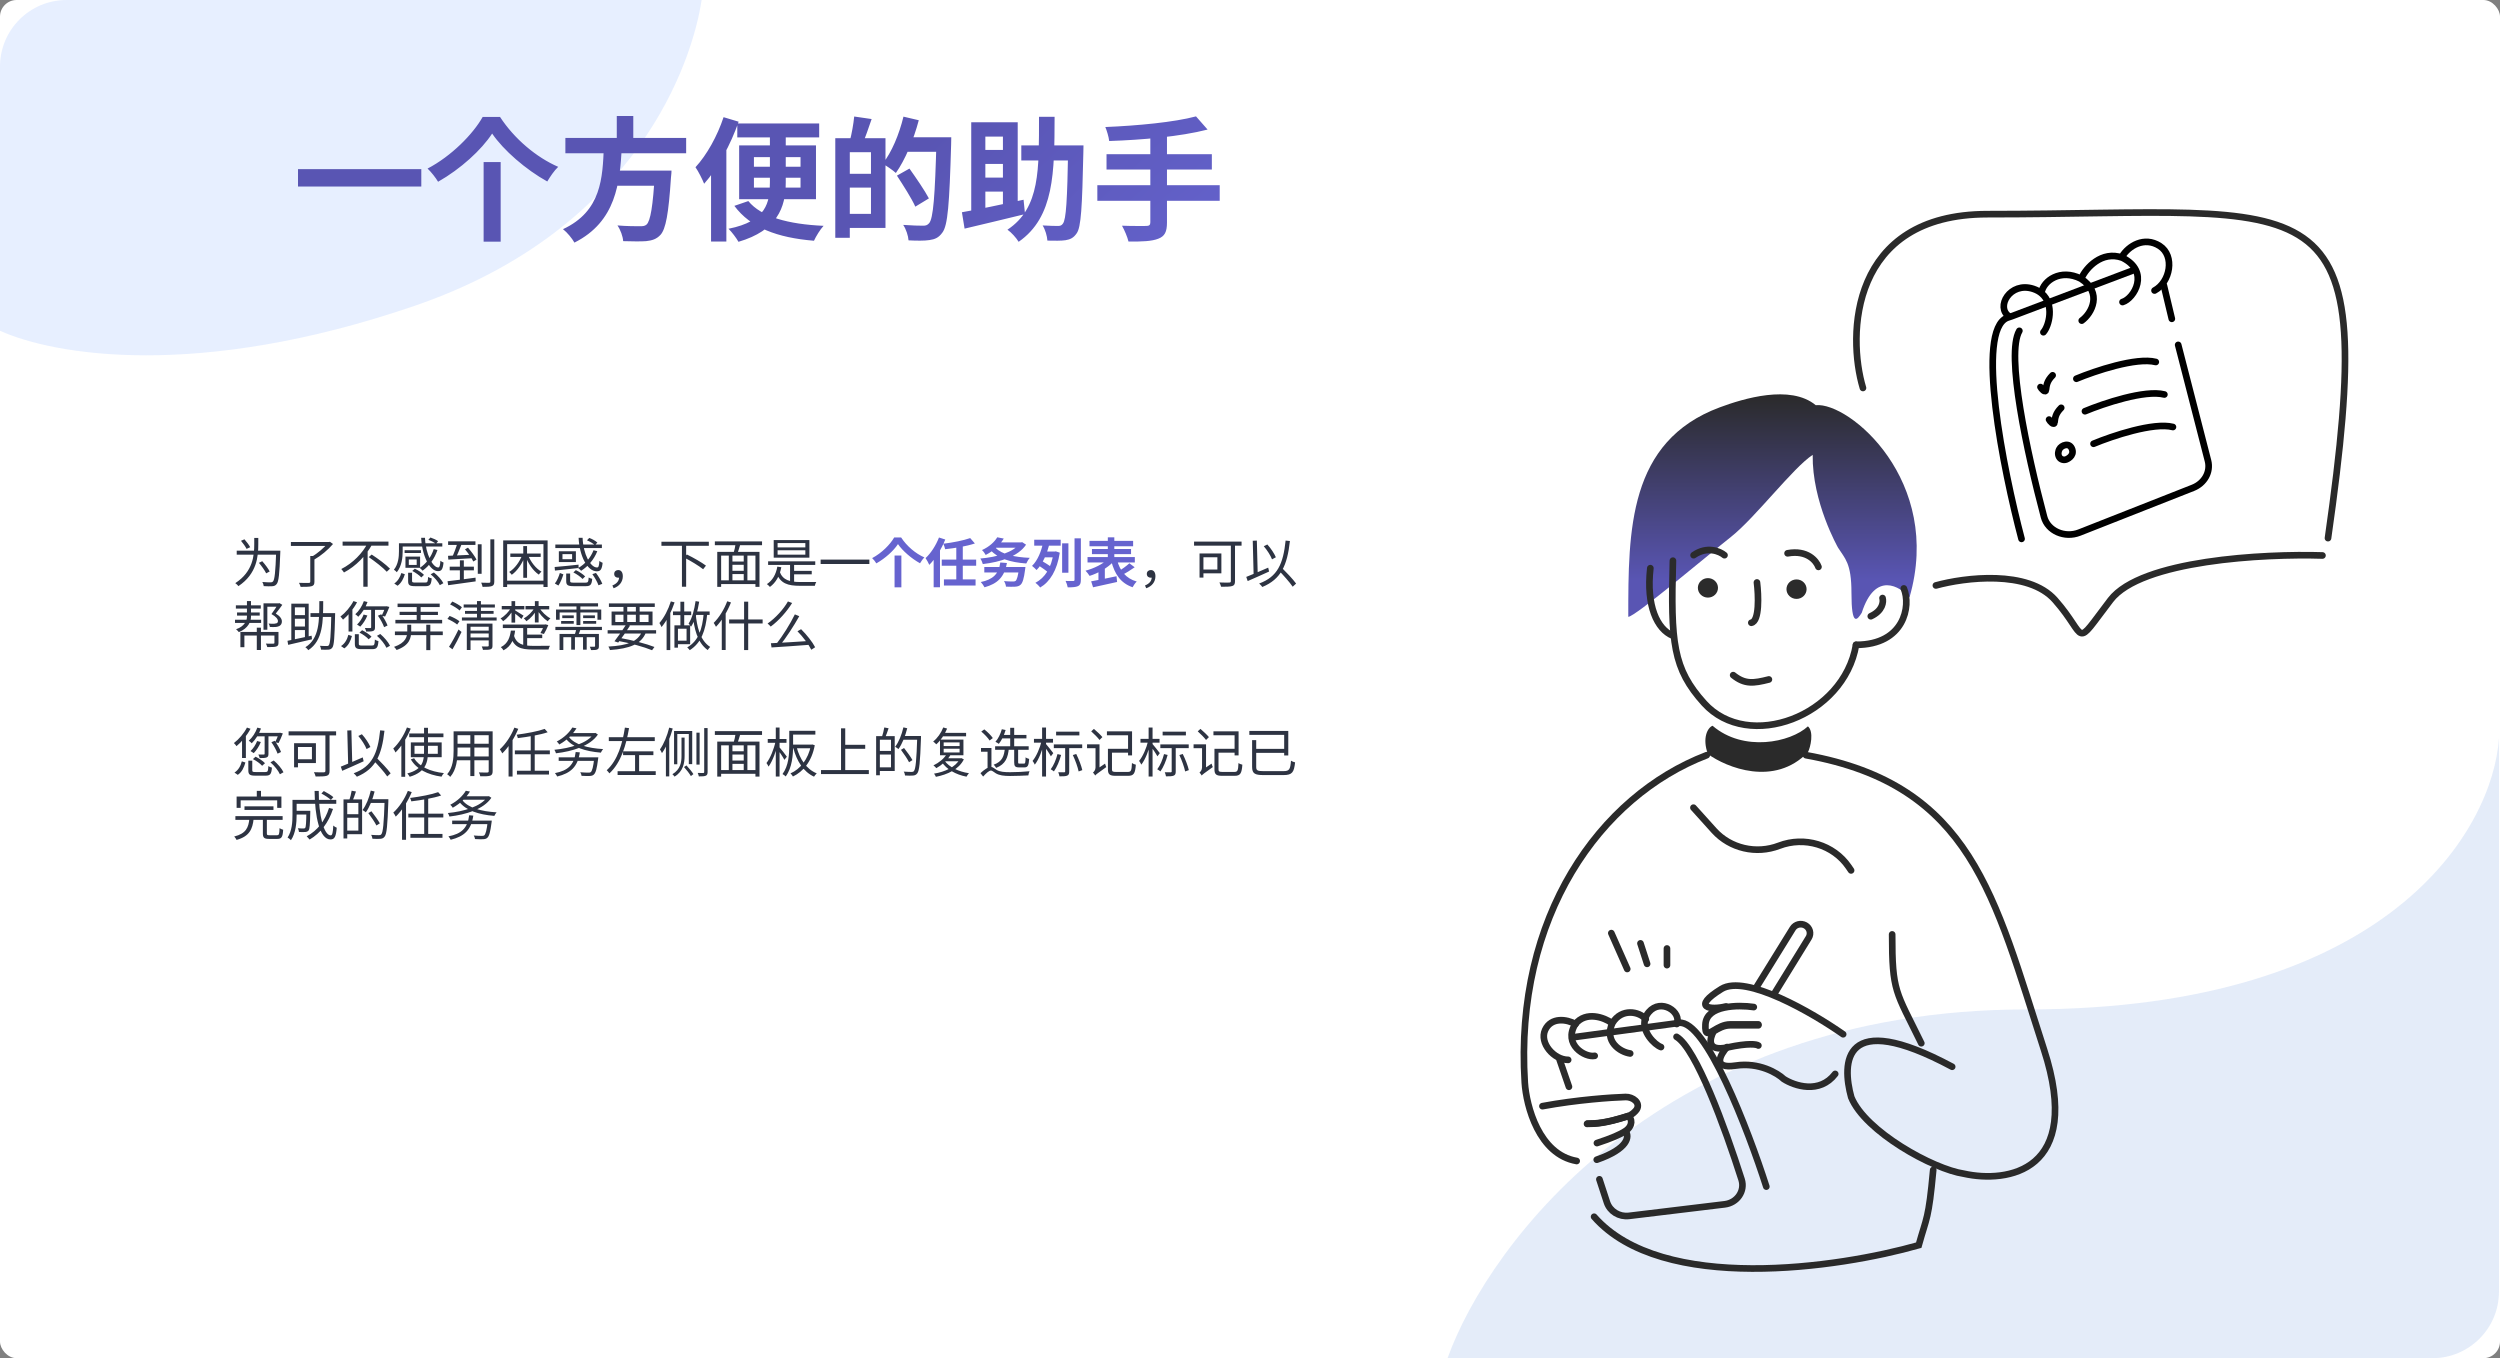 <svg width="751" height="408" viewBox="0 0 751 408" fill="none" xmlns="http://www.w3.org/2000/svg">
<rect x="0" y="0" width="751" height="408" fill="#808080" stroke="none"/>
<rect width="751" height="408" rx="5" fill="white"/>
<path opacity="0.2" fill-rule="evenodd" clip-rule="evenodd" d="M750.693 388.036C750.674 399.024 741.793 407.934 730.816 408H434.842C447.376 373.077 499.731 303.231 608.883 303.231C718.034 303.231 748.903 248.907 750.693 221.744L750.693 388C750.693 388.012 750.693 388.024 750.693 388.036Z" fill="#79A4E2"/>
<path opacity="0.2" fill-rule="evenodd" clip-rule="evenodd" d="M210.763 0C208.095 18.068 191.746 68.875 124.398 91.921C59.054 114.281 16.008 106.592 0.001 99.365L0 20C0 8.954 8.955 1.91637e-05 20 1.81148e-05L210.763 0Z" fill="#89AFFF"/>
<path d="M89.52 50.8H126.56V56.04H89.52V50.8ZM147.84 40.12C144.6 45.08 138.36 50.76 131.6 54.6C130.92 53.44 129.52 51.64 128.44 50.64C135.56 46.92 142.08 40.32 145 35.12H150.2C154.52 41.72 161.08 47.24 167.68 50.12C166.4 51.36 165.32 53 164.4 54.52C157.96 50.96 151.2 45.08 147.84 40.12ZM145.28 48.68H150.4V72.6H145.28V48.68ZM169.84 41.44H206.12V46.04H169.84V41.44ZM183.2 51.24H198.52V55.8H183.2V51.24ZM196.76 51.24H201.72C201.72 51.24 201.68 52.68 201.56 53.32C200.84 64.28 200 68.8 198.4 70.56C197.2 71.84 195.92 72.24 194.08 72.44C192.56 72.56 189.88 72.52 187.2 72.44C187.12 71.04 186.4 69.04 185.48 67.72C188.24 67.96 191.08 67.96 192.24 67.96C193.12 67.96 193.68 67.92 194.2 67.48C195.4 66.44 196.16 61.88 196.72 52L196.76 51.24ZM181.4 44.16H186.8C186.2 54.88 185.12 66.56 172.56 72.88C171.84 71.6 170.4 69.84 169.12 68.84C180.76 63.44 181 53.28 181.4 44.16ZM185.28 34.84H190.24V43.24H185.28V34.84ZM221.48 37.08H246.08V41.28H221.48V37.08ZM224.8 60.4C228.68 65.16 236.8 67.36 247.4 67.84C246.36 68.96 245.12 71 244.52 72.32C233.44 71.4 225.48 68.4 220.6 61.84L224.8 60.4ZM226.48 53.4V56.36H240.48V53.4H226.48ZM226.48 47.2V50.08H240.48V47.2H226.48ZM222.04 43.68H245.12V59.84H222.04V43.68ZM231.28 38.32H236.04V54.84C236.04 62.4 233.4 69.24 221.84 72.64C221.24 71.56 219.84 69.68 218.84 68.72C230.28 66.44 231.28 60.8 231.28 54.76V38.32ZM217.36 35.2L221.88 36.56C219.52 43.36 215.64 50.6 211.52 55.2C211.08 54.04 209.76 51.4 208.92 50.24C212.32 46.56 215.48 40.88 217.36 35.2ZM213.6 46.24L218.16 41.68L218.2 41.72V72.56H213.6V46.24ZM253.72 41.52H266V68.48H253.72V64.24H261.64V45.72H253.72V41.52ZM250.92 41.52H255.28V71.44H250.92V41.52ZM253.52 52.2H263.76V56.36H253.52V52.2ZM256.6 35L261.84 35.76C260.92 38.48 259.92 41.32 259.12 43.2L255.28 42.36C255.84 40.28 256.4 37.2 256.6 35ZM271.28 41.24H282.96V45.6H271.28V41.24ZM281.32 41.24H285.76C285.76 41.24 285.76 42.8 285.72 43.4C285.2 61.4 284.72 67.76 283.08 69.88C281.96 71.44 280.84 71.88 279.2 72.12C277.68 72.36 275.24 72.32 272.92 72.2C272.84 70.88 272.2 68.84 271.32 67.56C273.92 67.76 276.32 67.8 277.32 67.8C278.12 67.8 278.56 67.64 279.08 67.08C280.36 65.72 280.88 58.84 281.32 42.16V41.24ZM271.4 35.04L276 36.12C274.44 42.04 271.84 48.12 269.12 51.96C268.24 51.16 266.28 49.8 265.16 49.16C267.84 45.8 270.12 40.36 271.4 35.04ZM269.44 52.76L273.2 50.64C275.16 53.4 277.8 57.24 279.04 59.6L274.96 62.08C273.88 59.64 271.36 55.72 269.44 52.76ZM306.8 43.68H322.84V48.2H306.8V43.68ZM320.88 43.68H325.48C325.48 43.68 325.44 45.24 325.44 45.8C325.08 62.32 324.76 68.24 323.44 70.08C322.48 71.48 321.52 71.92 320.08 72.16C318.8 72.36 316.72 72.32 314.64 72.28C314.56 70.96 314 68.96 313.2 67.72C315.2 67.84 316.96 67.88 317.84 67.88C318.48 67.88 318.92 67.72 319.28 67.2C320.28 65.96 320.6 60.16 320.88 44.64V43.68ZM312.12 35.08H316.8C316.76 51.76 316.72 65.2 306 72.64C305.28 71.44 303.8 69.8 302.64 69C312.56 62.44 312.08 50.68 312.12 35.08ZM291.76 36.72H305.72V62.8H301.28V41.04H296V65.32H291.76V36.72ZM288.96 63.76C293.56 62.96 300.76 61.48 307.48 60L307.92 64.32C301.6 65.88 294.8 67.48 289.76 68.68L288.96 63.76ZM294 45.04H303.52V49.24H294V45.04ZM294 53.36H303.52V57.56H294V53.36ZM359.28 34.96L362.76 38.92C354.52 41.04 343 42.04 333.2 42.36C333.08 41.16 332.48 39.2 332.04 38.16C341.68 37.76 352.72 36.72 359.28 34.96ZM332.4 46.32H364.04V50.92H332.4V46.32ZM329.64 55.64H366.4V60.32H329.64V55.64ZM345.56 40.6H350.56V66.88C350.56 69.72 349.84 71 347.92 71.72C346 72.48 343.08 72.6 339 72.56C338.68 71.2 337.76 69.04 337.04 67.8C340 67.92 343.36 67.88 344.28 67.88C345.2 67.88 345.56 67.6 345.56 66.8V40.6Z" fill="url(#paint0_linear_941_6208)"/>
<path d="M71.11 165.416H83.462V166.616H71.11V165.416ZM82.966 165.416H84.214C84.214 165.416 84.214 165.864 84.198 166.04C83.958 172.456 83.734 174.728 83.094 175.464C82.742 175.912 82.358 176.056 81.782 176.104C81.222 176.152 80.198 176.136 79.222 176.072C79.19 175.72 79.03 175.192 78.806 174.824C79.878 174.936 80.886 174.936 81.286 174.936C81.622 174.936 81.798 174.888 81.99 174.696C82.502 174.184 82.758 171.816 82.966 165.672V165.416ZM76.374 161.592H77.59V163.496C77.59 167.08 77.206 172.36 71.622 176.072C71.43 175.784 70.982 175.384 70.678 175.176C76.038 171.704 76.374 166.808 76.374 163.496V161.592ZM72.39 162.456L73.43 162.008C74.07 162.712 74.822 163.72 75.158 164.376L74.07 164.888C73.766 164.248 73.03 163.208 72.39 162.456ZM77.782 169.08L78.774 168.584C79.622 169.528 80.598 170.824 81.014 171.672L79.958 172.232C79.558 171.384 78.598 170.04 77.782 169.08ZM93.206 167.016H94.454V174.744C94.454 175.544 94.246 175.912 93.622 176.088C92.998 176.28 91.926 176.296 90.31 176.296C90.23 175.944 90.006 175.432 89.814 175.08C91.142 175.128 92.374 175.128 92.742 175.112C93.094 175.096 93.206 175 93.206 174.712V167.016ZM87.382 162.824H98.934V163.992H87.382V162.824ZM98.502 162.824H98.822L99.11 162.744L100.038 163.416C98.614 165.112 96.358 167 94.374 168.12C94.198 167.864 93.814 167.464 93.558 167.288C95.382 166.28 97.494 164.44 98.502 163.112V162.824ZM102.918 162.696H116.694V163.912H102.918V162.696ZM110.758 167.352L111.654 166.584C113.526 167.8 115.974 169.608 117.158 170.84L116.182 171.752C115.062 170.52 112.662 168.648 110.758 167.352ZM110.454 163.112L111.766 163.592C109.942 166.904 106.95 170.072 103.334 171.976C103.142 171.672 102.758 171.192 102.518 170.936C105.99 169.192 108.966 166.12 110.454 163.112ZM109.142 166.312L110.438 165.032V176.264H109.142V166.312ZM128.678 162.168L129.302 161.464C130.102 161.72 131.094 162.168 131.606 162.568L130.95 163.368C130.47 162.952 129.494 162.456 128.678 162.168ZM120.406 163.192H132.87V164.184H120.406V163.192ZM121.542 165.272H126.454V166.12H121.542V165.272ZM121.798 167.208H122.806V170.12H121.798V167.208ZM130.294 164.952L131.414 165.224C130.518 167.88 128.902 170.04 126.95 171.432C126.774 171.208 126.326 170.808 126.086 170.6C128.022 169.352 129.526 167.352 130.294 164.952ZM126.518 161.56H127.67C127.846 166.488 130.022 170.488 131.654 170.472C132.054 170.472 132.214 169.896 132.294 168.44C132.534 168.664 132.934 168.872 133.238 168.984C133.046 171.016 132.614 171.576 131.59 171.576C129.062 171.576 126.774 166.936 126.518 161.56ZM121.798 167.208H126.198V170.568H121.798V169.704H125.174V168.056H121.798V167.208ZM122.598 172.04H123.782V174.52C123.782 174.92 123.942 175 124.79 175C125.19 175 127.19 175 127.718 175C128.422 175 128.534 174.808 128.598 173.32C128.854 173.512 129.35 173.672 129.686 173.752C129.526 175.64 129.174 176.088 127.814 176.088C127.446 176.088 125.062 176.088 124.71 176.088C123.014 176.088 122.598 175.768 122.598 174.536V172.04ZM123.846 171.512L124.614 170.84C125.622 171.304 126.806 172.072 127.366 172.696L126.55 173.464C126.006 172.84 124.838 172.024 123.846 171.512ZM129.366 172.52L130.342 171.976C131.494 172.872 132.694 174.2 133.19 175.192L132.118 175.784C131.67 174.808 130.518 173.448 129.366 172.52ZM120.566 172.136L121.622 172.504C121.222 173.8 120.566 175.144 119.43 175.96L118.438 175.288C119.51 174.552 120.214 173.336 120.566 172.136ZM119.846 163.192H120.966V165.608C120.966 167.464 120.678 170.088 119.206 171.896C119.046 171.672 118.566 171.272 118.326 171.144C119.67 169.48 119.846 167.224 119.846 165.592V163.192ZM134.614 162.616H142.822V163.704H134.614V162.616ZM135.094 170.232H142.358V171.32H135.094V170.232ZM138.15 168.328H139.334V174.6L138.15 174.776V168.328ZM134.438 174.6C136.518 174.376 139.766 173.944 142.854 173.528L142.886 174.648C139.91 175.064 136.758 175.512 134.63 175.8L134.438 174.6ZM134.582 166.968C136.406 166.904 139.222 166.776 141.974 166.632L141.942 167.688C139.318 167.848 136.582 167.992 134.678 168.104L134.582 166.968ZM139.686 165.016L140.582 164.52C141.558 165.64 142.678 167.144 143.142 168.104L142.182 168.68C141.718 167.704 140.646 166.152 139.686 165.016ZM137.382 163.192L138.678 163.448C138.118 164.856 137.43 166.616 136.838 167.72L135.782 167.464C136.342 166.328 137.03 164.456 137.382 163.192ZM143.526 163.496H144.678V172.36H143.526V163.496ZM147.302 162.024H148.486V174.664C148.486 175.496 148.294 175.864 147.766 176.056C147.238 176.264 146.262 176.296 144.966 176.296C144.902 175.96 144.726 175.4 144.55 175.032C145.622 175.08 146.614 175.064 146.934 175.064C147.222 175.048 147.302 174.968 147.302 174.68V162.024ZM153.302 166.28H162.422V167.304H153.302V166.28ZM158.614 166.712C159.398 168.76 160.966 170.792 162.662 171.72C162.406 171.928 162.054 172.328 161.862 172.616C160.166 171.496 158.63 169.256 157.814 166.968L158.614 166.712ZM157.19 164.04H158.326V173.576H157.19V164.04ZM156.918 166.632L157.766 166.904C156.934 169.24 155.398 171.496 153.734 172.664C153.542 172.392 153.206 172.024 152.966 171.816C154.598 170.84 156.134 168.744 156.918 166.632ZM151.158 162.328H164.502V176.328H163.254V163.448H152.342V176.328H151.158V162.328ZM151.83 174.44H163.75V175.56H151.83V174.44ZM176.326 162.312L177.014 161.592C177.894 161.912 178.934 162.488 179.446 162.984L178.726 163.768C178.23 163.288 177.206 162.68 176.326 162.312ZM166.822 163.576H180.806V164.632H166.822V163.576ZM166.614 170.328C168.406 170.184 171.142 169.912 173.798 169.624V170.632C171.238 170.904 168.566 171.192 166.71 171.4L166.614 170.328ZM178.294 165.288L179.43 165.576C178.422 168.136 176.63 170.168 174.566 171.464C174.39 171.256 173.942 170.824 173.686 170.632C175.734 169.48 177.414 167.592 178.294 165.288ZM173.814 161.56H175.014C175.19 166.472 177.366 170.488 179.35 170.472C179.814 170.472 179.974 169.96 180.054 168.504C180.31 168.728 180.726 168.952 181.03 169.064C180.822 171.08 180.374 171.624 179.286 171.624C176.406 171.624 174.054 166.968 173.814 161.56ZM170.086 172.296H171.27V174.536C171.27 174.952 171.446 175.032 172.422 175.032C172.886 175.032 175.222 175.032 175.846 175.032C176.63 175.032 176.758 174.84 176.838 173.48C177.094 173.64 177.574 173.816 177.894 173.88C177.75 175.672 177.366 176.088 175.942 176.088C175.542 176.088 172.742 176.088 172.358 176.088C170.55 176.088 170.086 175.768 170.086 174.552V172.296ZM172.246 171.96L172.982 171.256C173.99 171.736 175.19 172.536 175.782 173.16L174.998 173.928C174.438 173.304 173.27 172.472 172.246 171.96ZM177.942 172.472L179.03 172.104C179.798 173.128 180.614 174.488 180.934 175.384L179.782 175.816C179.478 174.92 178.694 173.512 177.942 172.472ZM168.182 172.12L169.238 172.536C168.902 173.608 168.39 175 167.75 175.896L166.678 175.288C167.334 174.472 167.878 173.16 168.182 172.12ZM168.966 166.456V167.976H171.862V166.456H168.966ZM167.878 165.608H172.998V168.84H167.878V165.608ZM184.326 176.712L183.958 175.88C185.27 175.336 185.99 174.52 185.99 173.32L185.686 171.96L186.55 173.176C186.326 173.464 186.006 173.544 185.702 173.544C185.046 173.544 184.502 173.16 184.502 172.392C184.502 171.64 185.078 171.24 185.718 171.24C186.614 171.24 187.094 171.976 187.094 173.096C187.094 174.824 186.006 176.136 184.326 176.712ZM198.694 162.744H212.934V163.96H198.694V162.744ZM204.854 163.704H206.118V176.264H204.854V163.704ZM205.558 167.496L206.342 166.568C208.262 167.496 210.79 168.952 212.07 169.912L211.222 171C209.99 170.008 207.494 168.488 205.558 167.496ZM219.494 168.68H223.878V169.672H219.494V168.68ZM219.494 171.464H223.926V172.456H219.494V171.464ZM216.198 174.328H227.494V175.448H216.198V174.328ZM215.462 165.784H228.15V176.296H226.934V166.904H216.63V176.296H215.462V165.784ZM218.934 166.488H220.022V174.84H218.934V166.488ZM223.414 166.488H224.518V174.792H223.414V166.488ZM221.014 163.16L222.406 163.48C222.07 164.552 221.734 165.784 221.414 166.584L220.326 166.28C220.582 165.416 220.902 164.088 221.014 163.16ZM214.742 162.632H228.918V163.784H214.742V162.632ZM230.742 168.616H244.902V169.704H230.742V168.616ZM237.862 171.48H243.846V172.536H237.862V171.48ZM237.334 169.096H238.55V175.16H237.334V169.096ZM234.198 171.704C235.174 174.328 237.286 174.824 240.422 174.84C241.03 174.84 244.374 174.84 245.206 174.824C245.03 175.096 244.838 175.624 244.774 175.976H240.374C236.63 175.976 234.454 175.304 233.206 172.072L234.198 171.704ZM233.51 170.216L234.71 170.392C234.198 173.048 233.046 175.032 231.286 176.312C231.11 176.088 230.646 175.656 230.374 175.464C232.07 174.36 233.094 172.568 233.51 170.216ZM233.59 165.304V166.616H241.926V165.304H233.59ZM233.59 163.144V164.44H241.926V163.144H233.59ZM232.422 162.232H243.142V167.528H232.422V162.232ZM246.518 168.104H261.158V169.416H246.518V168.104ZM344.326 176.712L343.958 175.88C345.27 175.336 345.99 174.52 345.99 173.32L345.686 171.96L346.55 173.176C346.326 173.464 346.006 173.544 345.702 173.544C345.046 173.544 344.502 173.16 344.502 172.392C344.502 171.64 345.078 171.24 345.718 171.24C346.614 171.24 347.094 171.976 347.094 173.096C347.094 174.824 346.006 176.136 344.326 176.712ZM369.75 163.064H370.998V174.568C370.998 175.432 370.79 175.848 370.166 176.04C369.526 176.248 368.406 176.264 366.822 176.264C366.742 175.912 366.502 175.32 366.31 174.968C367.606 175.032 368.902 175.016 369.286 175C369.638 174.984 369.75 174.872 369.75 174.536V163.064ZM360.342 166.264H361.51V173.512H360.342V166.264ZM360.838 166.264H366.902V172.232H360.838V171.08H365.702V167.4H360.838V166.264ZM358.694 162.696H372.966V163.912H358.694V162.696ZM379.638 164.088L380.71 163.56C381.782 164.728 382.806 166.312 383.27 167.4L382.118 168.024C381.702 166.92 380.662 165.272 379.638 164.088ZM374.374 173.304C376.006 172.664 378.566 171.576 380.966 170.52L381.238 171.688C379.014 172.712 376.582 173.784 374.806 174.552L374.374 173.304ZM383.974 171.192L384.902 170.408C386.422 171.912 388.406 173.992 389.35 175.304L388.326 176.248C387.43 174.92 385.51 172.76 383.974 171.192ZM386.198 162.392L387.494 162.52C386.678 169.912 384.806 173.992 379.206 176.328C379.03 176.072 378.55 175.544 378.246 175.288C383.782 173.272 385.478 169.352 386.198 162.392ZM376.326 162.44L377.558 162.392L377.83 172.968L376.598 173.016L376.326 162.44ZM70.854 181.84H78.342V182.816H70.854V181.84ZM70.598 186.176H78.438V187.136H70.598V186.176ZM71.206 183.984H78.022V184.928H71.206V183.984ZM79.158 181.232H83.782V182.272H80.31V189.168H79.158V181.232ZM83.542 181.232H83.782L83.974 181.184L84.806 181.696C84.214 182.528 83.494 183.504 82.838 184.304C84.198 185.152 84.662 185.92 84.678 186.64C84.694 187.328 84.406 187.776 83.894 188.064C83.622 188.208 83.238 188.288 82.934 188.336C82.374 188.384 81.686 188.384 81.062 188.336C81.046 188.032 80.886 187.6 80.678 187.312C81.366 187.392 81.958 187.392 82.422 187.36C82.646 187.344 82.902 187.296 83.078 187.232C83.366 187.12 83.494 186.896 83.494 186.544C83.478 185.968 82.966 185.264 81.542 184.464C82.294 183.472 83.078 182.272 83.542 181.456V181.232ZM74.182 180.56H75.398V185.312C75.398 186.592 74.646 188.752 71.75 189.888C71.558 189.648 71.19 189.248 70.918 189.024C73.526 188.144 74.182 186.336 74.182 185.296V180.56ZM77.142 188.56H78.39V195.264H77.142V188.56ZM72.214 189.824H82.95V190.912H73.414V194.416H72.214V189.824ZM82.438 189.824H83.654V193.104C83.654 193.712 83.51 194.032 82.998 194.208C82.486 194.384 81.638 194.384 80.294 194.384C80.214 194.064 80.038 193.648 79.878 193.344C80.886 193.376 81.83 193.376 82.102 193.36C82.374 193.344 82.438 193.28 82.438 193.088V189.824ZM93.27 184.192H100.038V185.328H93.27V184.192ZM99.526 184.192H100.678C100.678 184.192 100.662 184.64 100.662 184.8C100.502 191.568 100.358 193.856 99.83 194.544C99.51 194.976 99.174 195.104 98.662 195.152C98.166 195.2 97.302 195.184 96.454 195.152C96.422 194.8 96.294 194.304 96.086 194C97.014 194.064 97.846 194.064 98.182 194.064C98.454 194.08 98.63 194.032 98.774 193.824C99.206 193.328 99.382 190.992 99.526 184.448V184.192ZM95.926 180.576H97.094C97.078 186.704 97.062 192.4 92.614 195.312C92.438 195.024 92.038 194.624 91.734 194.432C96.006 191.776 95.91 186.4 95.926 180.576ZM87.51 181.344H92.726V191.76H91.606V182.448H88.582V192.784H87.51V181.344ZM86.358 192.496C88.134 192.144 90.95 191.552 93.606 190.96L93.718 192.048C91.174 192.656 88.486 193.28 86.566 193.712L86.358 192.496ZM88.07 184.784H92.134V185.872H88.07V184.784ZM88.07 188.208H92.134V189.28H88.07V188.208ZM109.302 180.576L110.406 180.848C109.782 182.56 108.742 184.192 107.622 185.28C107.446 185.072 106.998 184.688 106.726 184.512C107.814 183.568 108.758 182.112 109.302 180.576ZM109.238 184.608L110.358 184.896C109.862 186.16 109.03 187.408 108.23 188.24C108.006 188.064 107.526 187.76 107.254 187.616C108.086 186.848 108.806 185.728 109.238 184.608ZM109.142 182.144H116.086V183.2H108.726L109.142 182.144ZM111.494 182.864H112.646V188.432C112.646 189.04 112.534 189.36 112.086 189.536C111.67 189.712 111.014 189.728 110.006 189.728C109.942 189.408 109.782 188.96 109.606 188.656C110.358 188.688 111.03 188.688 111.238 188.672C111.446 188.656 111.494 188.608 111.494 188.432V182.864ZM113.526 184.96L114.518 184.528C115.302 185.568 116.086 186.976 116.422 187.904L115.382 188.4C115.062 187.456 114.278 186 113.526 184.96ZM115.75 182.144H115.942L116.134 182.112L116.966 182.32C116.566 183.328 116.07 184.496 115.686 185.2L114.646 184.992C115.014 184.32 115.446 183.216 115.75 182.32V182.144ZM106.598 190.512H107.782V193.408C107.782 193.84 107.942 193.92 108.79 193.92C109.19 193.92 111.19 193.92 111.718 193.92C112.422 193.92 112.534 193.712 112.614 192.128C112.87 192.336 113.35 192.512 113.686 192.592C113.542 194.528 113.174 195.008 111.798 195.008C111.43 195.008 109.046 195.008 108.694 195.008C107.03 195.008 106.598 194.672 106.598 193.408V190.512ZM107.974 190.032L108.774 189.312C109.798 189.808 111.03 190.624 111.606 191.264L110.742 192.048C110.198 191.408 109.014 190.544 107.974 190.032ZM113.238 191.008L114.23 190.448C115.414 191.456 116.662 192.896 117.158 193.984L116.086 194.592C115.622 193.536 114.438 192.032 113.238 191.008ZM104.646 190.704L105.718 191.056C105.318 192.496 104.694 193.92 103.43 194.768L102.438 194.08C103.622 193.328 104.31 192.048 104.646 190.704ZM106.182 180.56L107.254 180.928C106.214 182.912 104.598 184.88 103.046 186.144C102.902 185.904 102.502 185.424 102.262 185.216C103.766 184.08 105.27 182.32 106.182 180.56ZM104.71 183.568L105.846 182.432L105.862 182.448V189.712H104.71V183.568ZM125.174 181.696H126.358V186.672H125.174V181.696ZM118.63 189.696H133.014V190.784H118.63V189.696ZM122.342 187.664H123.526V189.632C123.526 191.648 123.03 193.872 119.142 195.264C118.982 194.992 118.63 194.544 118.374 194.32C121.942 193.088 122.342 191.232 122.342 189.6V187.664ZM128.054 187.664H129.27V195.296H128.054V187.664ZM119.43 181.328H132.086V182.368H119.43V181.328ZM120.038 183.776H131.558V184.752H120.038V183.776ZM118.774 186.208H132.822V187.264H118.774V186.208ZM140.982 189.44H147.174V190.288H140.982V189.44ZM139.286 181.584H148.662V182.512H139.286V181.584ZM139.686 183.52H148.278V184.384H139.686V183.52ZM138.758 185.488H149.19V186.416H138.758V185.488ZM140.982 191.504H147.222V192.384H140.982V191.504ZM140.23 187.328H147.286V188.272H141.35V195.264H140.23V187.328ZM146.806 187.328H147.942V193.936C147.942 194.56 147.83 194.88 147.382 195.04C146.918 195.216 146.198 195.216 145.078 195.216C145.03 194.928 144.87 194.48 144.71 194.192C145.526 194.208 146.294 194.208 146.502 194.192C146.726 194.192 146.806 194.128 146.806 193.92V187.328ZM143.286 180.56H144.47V186.048H143.286V180.56ZM135.206 181.568L135.878 180.704C136.886 181.136 138.134 181.856 138.758 182.416L138.07 183.392C137.462 182.816 136.23 182.048 135.206 181.568ZM134.406 185.92L135.062 185.024C136.086 185.408 137.382 186.096 138.022 186.624L137.334 187.616C136.71 187.072 135.446 186.352 134.406 185.92ZM134.886 194.288C135.702 193.056 136.87 190.928 137.734 189.104L138.646 189.84C137.862 191.536 136.806 193.568 135.926 195.056L134.886 194.288ZM151.046 187.6H163.75V188.672H151.046V187.6ZM157.814 190.64H162.886V191.696H157.814V190.64ZM163.462 187.6H163.67L163.862 187.552L164.71 187.776C164.326 188.72 163.83 189.776 163.398 190.448L162.342 190.176C162.726 189.568 163.19 188.592 163.462 187.76V187.6ZM154.31 190.72C155.126 193.472 156.982 194 160.054 194.016C160.662 194.016 164.374 194.016 165.206 194C165.03 194.272 164.838 194.784 164.774 195.12H160.022C156.31 195.12 154.39 194.416 153.302 191.072L154.31 190.72ZM153.462 189.44H154.742C154.438 191.76 153.734 194.064 151.254 195.36C151.094 195.072 150.726 194.624 150.454 194.4C152.646 193.328 153.206 191.28 153.462 189.44ZM157.174 188.016H158.358V194.544L157.174 194.224V188.016ZM150.726 182.048H157.51V183.056H150.726V182.048ZM153.654 180.576H154.758V187.024H153.654V180.576ZM157.862 182.048H164.982V183.056H157.862V182.048ZM160.678 180.576H161.798V186.992H160.678V180.576ZM161.974 182.512C162.694 183.76 164.086 185.104 165.35 185.76C165.078 185.968 164.726 186.352 164.534 186.64C163.302 185.824 161.91 184.272 161.158 182.832L161.974 182.512ZM154.71 183.328C155.19 183.6 156.886 184.672 157.27 184.944L156.63 185.936C156.166 185.44 154.742 184.304 154.166 183.888L154.71 183.328ZM153.558 182.512L154.358 182.832C153.638 184.272 152.326 185.808 151.142 186.624C150.966 186.352 150.614 185.968 150.358 185.776C151.558 185.12 152.87 183.776 153.558 182.512ZM160.63 182.512L161.43 182.832C160.71 184.288 159.366 185.808 158.134 186.624C157.958 186.352 157.59 185.952 157.35 185.744C158.582 185.104 159.926 183.776 160.63 182.512ZM167.958 181.216H179.654V182.176H167.958V181.216ZM166.838 188.304H180.822V189.28H166.838V188.304ZM168.902 184.864H172.358V185.68H168.902V184.864ZM168.566 186.544H172.358V187.36H168.566V186.544ZM175.174 186.544H179.094V187.36H175.174V186.544ZM175.174 184.864H178.71V185.68H175.174V184.864ZM173.174 181.584H174.342V187.776H173.174V181.584ZM171.59 191.056H172.71V195.168H171.59V191.056ZM175.142 191.056H176.246V195.168H175.142V191.056ZM167.03 183.104H180.614V186.176H179.478V183.984H168.118V186.176H167.03V183.104ZM168.086 190.432H179.062V191.424H169.222V195.264H168.086V190.432ZM178.758 190.432H179.91V194.096C179.91 194.64 179.83 194.928 179.414 195.104C179.014 195.296 178.422 195.28 177.542 195.28C177.494 194.992 177.318 194.576 177.174 194.288C177.814 194.304 178.358 194.304 178.534 194.288C178.71 194.272 178.758 194.224 178.758 194.08V190.432ZM173.19 188.672L174.502 188.72C174.214 189.584 173.878 190.464 173.606 191.056L172.55 190.944C172.79 190.288 173.078 189.328 173.19 188.672ZM182.534 189.312H197.094V190.32H182.534V189.312ZM182.918 181.264H196.694V182.32H182.918V181.264ZM188.086 187.632L189.254 187.952C188.214 189.616 186.742 191.712 185.718 193.024L184.582 192.64C185.606 191.344 187.094 189.2 188.086 187.632ZM192.886 189.664L194.038 190C192.63 193.52 189.222 194.832 183.222 195.28C183.142 194.928 182.95 194.496 182.758 194.224C188.47 193.92 191.606 192.784 192.886 189.664ZM185.446 192.48L186.054 191.6C190.006 192.304 194.118 193.376 196.598 194.352L195.878 195.328C193.43 194.32 189.51 193.232 185.446 192.48ZM187.286 181.664H188.422V187.248H187.286V181.664ZM191.014 181.664H192.15V187.248H191.014V181.664ZM184.838 184.672V186.848H194.822V184.672H184.838ZM183.718 183.696H196.022V187.84H183.718V183.696ZM204.39 180.752H205.542V188.368H204.39V180.752ZM202.166 183.68H207.638V184.784H202.166V183.68ZM202.598 187.84H203.654V194.56H202.598V187.84ZM203.222 187.84H207.318V193.52H203.222V192.464H206.246V188.88H203.222V187.84ZM208.95 180.576L210.038 180.752C209.574 183.632 208.806 186.432 207.59 188.256C207.462 188.032 207.062 187.552 206.854 187.328C207.926 185.68 208.582 183.152 208.95 180.576ZM208.886 183.68H213.174V184.72H208.582L208.886 183.68ZM211.414 184.096L212.486 184.176C211.942 189.616 210.63 193.12 207.206 195.312C207.062 195.104 206.662 194.672 206.438 194.48C209.782 192.544 210.966 189.168 211.414 184.096ZM208.982 184.4C209.334 187.92 210.166 192.32 213.334 194.336C213.126 194.56 212.758 194.992 212.598 195.28C209.35 192.992 208.486 188.464 208.134 184.928L208.982 184.4ZM201.526 180.656L202.646 180.96C201.734 183.712 200.31 186.512 198.726 188.368C198.614 188.096 198.294 187.456 198.086 187.152C199.494 185.552 200.758 183.104 201.526 180.656ZM200.246 184.576L201.318 183.488L201.35 183.52V195.28H200.246V184.576ZM218.454 180.624L219.59 180.976C218.502 183.728 216.838 186.48 215.078 188.288C214.95 188.016 214.598 187.392 214.39 187.12C216.006 185.536 217.526 183.104 218.454 180.624ZM216.822 184.752L217.974 183.584L217.99 183.6V195.264H216.822V184.752ZM219.03 186.096H229.094V187.28H219.03V186.096ZM223.526 180.736H224.758V195.28H223.526V180.736ZM238.774 184.56L240.102 185.104C238.47 188.032 236.102 191.664 234.246 193.952L233.222 193.44C235.062 191.104 237.414 187.376 238.774 184.56ZM231.574 193.232C234.486 193.104 239.126 192.816 243.414 192.528L243.398 193.68C239.206 194 234.726 194.32 231.766 194.496L231.574 193.232ZM239.558 189.632L240.646 189.008C242.326 190.656 244.086 192.896 244.87 194.432L243.718 195.184C242.95 193.632 241.19 191.264 239.558 189.632ZM236.694 180.672L237.958 181.136C236.406 183.648 233.99 186.416 231.526 188.224C231.302 187.952 230.87 187.536 230.582 187.312C232.982 185.648 235.43 182.944 236.694 180.672ZM77.302 218.576L78.406 218.848C77.782 220.56 76.742 222.192 75.622 223.28C75.446 223.072 74.998 222.688 74.726 222.512C75.814 221.568 76.758 220.112 77.302 218.576ZM77.238 222.608L78.358 222.896C77.862 224.16 77.03 225.408 76.23 226.24C76.006 226.064 75.526 225.76 75.254 225.616C76.086 224.848 76.806 223.728 77.238 222.608ZM77.142 220.144H84.086V221.2H76.726L77.142 220.144ZM79.494 220.864H80.646V226.432C80.646 227.04 80.534 227.36 80.086 227.536C79.67 227.712 79.014 227.728 78.006 227.728C77.942 227.408 77.782 226.96 77.606 226.656C78.358 226.688 79.03 226.688 79.238 226.672C79.446 226.656 79.494 226.608 79.494 226.432V220.864ZM81.526 222.96L82.518 222.528C83.302 223.568 84.086 224.976 84.422 225.904L83.382 226.4C83.062 225.456 82.278 224 81.526 222.96ZM83.75 220.144H83.942L84.134 220.112L84.966 220.32C84.566 221.328 84.07 222.496 83.686 223.2L82.646 222.992C83.014 222.32 83.446 221.216 83.75 220.32V220.144ZM74.598 228.512H75.782V231.408C75.782 231.84 75.942 231.92 76.79 231.92C77.19 231.92 79.19 231.92 79.718 231.92C80.422 231.92 80.534 231.712 80.614 230.128C80.87 230.336 81.35 230.512 81.686 230.592C81.542 232.528 81.174 233.008 79.798 233.008C79.43 233.008 77.046 233.008 76.694 233.008C75.03 233.008 74.598 232.672 74.598 231.408V228.512ZM75.974 228.032L76.774 227.312C77.798 227.808 79.03 228.624 79.606 229.264L78.742 230.048C78.198 229.408 77.014 228.544 75.974 228.032ZM81.238 229.008L82.23 228.448C83.414 229.456 84.662 230.896 85.158 231.984L84.086 232.592C83.622 231.536 82.438 230.032 81.238 229.008ZM72.646 228.704L73.718 229.056C73.318 230.496 72.694 231.92 71.43 232.768L70.438 232.08C71.622 231.328 72.31 230.048 72.646 228.704ZM74.182 218.56L75.254 218.928C74.214 220.912 72.598 222.88 71.046 224.144C70.902 223.904 70.502 223.424 70.262 223.216C71.766 222.08 73.27 220.32 74.182 218.56ZM72.71 221.568L73.846 220.432L73.862 220.448V227.712H72.71V221.568ZM97.75 220.064H98.998V231.568C98.998 232.432 98.79 232.848 98.166 233.04C97.526 233.248 96.406 233.264 94.822 233.264C94.742 232.912 94.502 232.32 94.31 231.968C95.606 232.032 96.902 232.016 97.286 232C97.638 231.984 97.75 231.872 97.75 231.536V220.064ZM88.342 223.264H89.51V230.512H88.342V223.264ZM88.838 223.264H94.902V229.232H88.838V228.08H93.702V224.4H88.838V223.264ZM86.694 219.696H100.966V220.912H86.694V219.696ZM107.638 221.088L108.71 220.56C109.782 221.728 110.806 223.312 111.27 224.4L110.118 225.024C109.702 223.92 108.662 222.272 107.638 221.088ZM102.374 230.304C104.006 229.664 106.566 228.576 108.966 227.52L109.238 228.688C107.014 229.712 104.582 230.784 102.806 231.552L102.374 230.304ZM111.974 228.192L112.902 227.408C114.422 228.912 116.406 230.992 117.35 232.304L116.326 233.248C115.43 231.92 113.51 229.76 111.974 228.192ZM114.198 219.392L115.494 219.52C114.678 226.912 112.806 230.992 107.206 233.328C107.03 233.072 106.55 232.544 106.246 232.288C111.782 230.272 113.478 226.352 114.198 219.392ZM104.326 219.44L105.558 219.392L105.83 229.968L104.598 230.016L104.326 219.44ZM122.934 220.336H133.206V221.456H122.934V220.336ZM124.518 224.032V226.432H131.51V224.032H124.518ZM123.414 223.008H132.678V227.456H123.414V223.008ZM124.406 227.776C125.91 230.288 129.19 231.776 133.35 232.24C133.094 232.496 132.79 232.976 132.63 233.312C128.39 232.704 125.11 231.04 123.414 228.112L124.406 227.776ZM127.382 218.624H128.566V225.712C128.566 228.8 128.038 231.872 123.078 233.344C122.934 233.072 122.598 232.592 122.358 232.336C127.11 231.136 127.382 228.4 127.382 225.696V218.624ZM122.246 218.528L123.382 218.88C122.294 221.584 120.582 224.272 118.806 226.048C118.694 225.776 118.358 225.152 118.134 224.864C119.75 223.344 121.318 220.96 122.246 218.528ZM120.566 222.72L121.702 221.584L121.718 221.6V233.36H120.566V222.72ZM136.934 219.696H147.286V220.848H136.934V219.696ZM136.934 223.424H147.27V224.56H136.934V223.424ZM136.854 227.248H147.302V228.384H136.854V227.248ZM136.262 219.696H137.446V225.504C137.446 227.936 137.158 231.248 135.254 233.376C135.062 233.136 134.582 232.736 134.326 232.576C136.086 230.592 136.262 227.744 136.262 225.488V219.696ZM146.806 219.696H147.99V231.648C147.99 232.432 147.798 232.8 147.27 233.008C146.726 233.2 145.798 233.216 144.278 233.2C144.23 232.88 144.038 232.352 143.862 232.032C144.998 232.08 146.086 232.064 146.39 232.064C146.694 232.048 146.806 231.952 146.806 231.648V219.696ZM141.286 220.128H142.502V233.136H141.286V220.128ZM163.622 218.96L164.518 219.968C162.182 220.768 158.598 221.36 155.558 221.728C155.51 221.44 155.334 220.992 155.206 220.704C158.182 220.32 161.654 219.68 163.622 218.96ZM154.662 225.424H165.174V226.576H154.662V225.424ZM155.286 231.52H164.918V232.672H155.286V231.52ZM159.43 220.736H160.63V231.84H159.43V220.736ZM152.774 222.816L153.958 221.632L153.974 221.664V233.28H152.774V222.816ZM154.518 218.576L155.686 218.944C154.55 221.728 152.758 224.496 150.886 226.32C150.758 226.032 150.39 225.408 150.15 225.104C151.878 223.536 153.526 221.088 154.518 218.576ZM167.83 227.504H178.934V228.56H167.83V227.504ZM178.534 227.504H179.734C179.734 227.504 179.702 227.856 179.67 228.032C179.302 230.944 178.95 232.176 178.39 232.672C178.054 232.992 177.686 233.072 177.094 233.104C176.614 233.12 175.654 233.12 174.694 233.056C174.678 232.736 174.518 232.288 174.31 231.984C175.318 232.08 176.358 232.096 176.758 232.096C177.094 232.096 177.286 232.08 177.462 231.952C177.878 231.6 178.23 230.384 178.518 227.664L178.534 227.504ZM172.934 225.904L174.182 226.016C173.542 230.352 171.43 232.272 167.382 233.264C167.254 232.992 166.934 232.48 166.71 232.24C170.582 231.504 172.486 229.776 172.934 225.904ZM170.95 220.208H178.71V221.248H170.95V220.208ZM178.422 220.208H178.662L178.87 220.16L179.606 220.656C177.286 224.112 171.958 225.712 167.014 226.288C166.934 225.984 166.726 225.504 166.534 225.232C171.286 224.784 176.486 223.28 178.422 220.368V220.208ZM170.934 221.424C172.678 223.68 176.55 224.752 181.174 225.024C180.934 225.296 180.646 225.76 180.502 226.096C175.83 225.712 171.958 224.48 169.942 221.84L170.934 221.424ZM171.926 218.544L173.174 218.784C172.102 220.528 170.438 222.288 168.006 223.648C167.846 223.36 167.494 222.928 167.254 222.752C169.51 221.584 171.094 219.952 171.926 218.544ZM182.886 221.456H196.694V222.624H182.886V221.456ZM187.174 225.696H196.278V226.848H187.174V225.696ZM185.526 231.664H196.982V232.816H185.526V231.664ZM190.774 226.208H191.99V232.32H190.774V226.208ZM187.718 218.576L188.966 218.736C188.102 223.712 186.63 229.04 183.062 232.32C182.886 232.048 182.502 231.616 182.262 231.376C185.606 228.368 187.014 223.2 187.718 218.576ZM201.03 218.576L202.086 218.848C201.35 221.552 200.198 224.384 198.854 226.24C198.758 226 198.438 225.408 198.246 225.12C199.43 223.488 200.422 221.024 201.03 218.576ZM200.038 222.592L201.014 221.632L201.046 221.648V233.232H200.038V222.592ZM205.478 230.416L206.214 229.936C206.966 230.752 207.894 231.856 208.294 232.544L207.542 233.136C207.126 232.4 206.23 231.248 205.478 230.416ZM202.486 219.584H207.942V229.536H206.918V220.496H203.462V229.584H202.486V219.584ZM211.542 218.704H212.566V231.888C212.566 232.528 212.422 232.848 212.022 233.024C211.638 233.2 210.998 233.232 209.926 233.232C209.894 232.96 209.734 232.496 209.59 232.192C210.374 232.208 211.046 232.208 211.254 232.208C211.462 232.192 211.542 232.128 211.542 231.888V218.704ZM209.206 220.096H210.166V229.68H209.206V220.096ZM204.726 221.584H205.654V227.024C205.654 229.184 205.254 231.728 202.63 233.296C202.502 233.088 202.182 232.72 201.99 232.576C204.438 231.104 204.726 228.96 204.726 227.024V221.584ZM219.494 225.68H223.878V226.672H219.494V225.68ZM219.494 228.464H223.926V229.456H219.494V228.464ZM216.198 231.328H227.494V232.448H216.198V231.328ZM215.462 222.784H228.15V233.296H226.934V223.904H216.63V233.296H215.462V222.784ZM218.934 223.488H220.022V231.84H218.934V223.488ZM223.414 223.488H224.518V231.792H223.414V223.488ZM221.014 220.16L222.406 220.48C222.07 221.552 221.734 222.784 221.414 223.584L220.326 223.28C220.582 222.416 220.902 221.088 221.014 220.16ZM214.742 219.632H228.918V220.784H214.742V219.632ZM237.67 219.536H244.934V220.672H237.67V219.536ZM237.718 223.68H243.862V224.784H237.718V223.68ZM237.094 219.536H238.246V224.048C238.246 226.752 237.958 230.656 236.022 233.248C235.83 233.024 235.334 232.656 235.062 232.528C236.902 230.064 237.094 226.592 237.094 224.032V219.536ZM239.302 224.416C240.262 228.048 242.246 231.056 245.35 232.32C245.078 232.56 244.71 233.008 244.534 233.312C241.334 231.824 239.35 228.656 238.294 224.656L239.302 224.416ZM243.606 223.68H243.814L244.022 223.632L244.758 223.872C243.846 228.752 241.302 231.776 238.198 233.264C238.038 232.992 237.718 232.544 237.462 232.32C240.326 231.104 242.79 228.112 243.606 223.904V223.68ZM230.63 222H236.262V223.136H230.63V222ZM233.046 218.56H234.182V233.264H233.046V218.56ZM232.982 222.704L233.75 222.976C233.222 225.536 232.07 228.672 230.87 230.288C230.742 229.968 230.454 229.488 230.246 229.216C231.382 227.776 232.502 225.008 232.982 222.704ZM234.102 224.432C234.518 224.88 236.054 226.832 236.374 227.312L235.638 228.256C235.238 227.456 233.99 225.632 233.51 224.992L234.102 224.432ZM253.334 223.744H259.91V224.944H253.334V223.744ZM246.63 231.328H260.998V232.528H246.63V231.328ZM252.646 218.8H253.91V231.968H252.646V218.8ZM263.91 221.136H268.774V231.6H263.91V230.512H267.654V222.208H263.91V221.136ZM263.19 221.136H264.31V232.88H263.19V221.136ZM263.83 225.584H268.246V226.656H263.83V225.584ZM265.638 218.528L266.934 218.768C266.614 219.76 266.214 220.864 265.894 221.584L264.934 221.344C265.206 220.576 265.51 219.36 265.638 218.528ZM271.046 221.088H275.958V222.208H271.046V221.088ZM275.542 221.088H276.662C276.662 221.088 276.662 221.536 276.662 221.712C276.406 229.056 276.182 231.536 275.542 232.32C275.19 232.784 274.822 232.928 274.262 232.976C273.718 233.04 272.774 233.008 271.878 232.96C271.846 232.608 271.702 232.112 271.478 231.792C272.518 231.872 273.478 231.888 273.846 231.888C274.166 231.888 274.358 231.84 274.534 231.632C275.062 231.056 275.318 228.4 275.542 221.344V221.088ZM271.382 218.496L272.534 218.768C271.942 221.152 270.998 223.504 269.894 225.024C269.686 224.832 269.19 224.496 268.902 224.336C269.99 222.928 270.87 220.72 271.382 218.496ZM270.646 225.248L271.574 224.704C272.486 225.84 273.59 227.392 274.102 228.336L273.078 228.976C272.598 228 271.526 226.416 270.646 225.248ZM283.35 218.528L284.518 218.864C283.766 220.704 282.55 222.464 281.254 223.6C281.062 223.376 280.614 222.944 280.326 222.752C281.59 221.76 282.71 220.192 283.35 218.528ZM283.334 220.16H290.214V221.2H282.79L283.334 220.16ZM283.478 224.928V226.032H288.262V224.928H283.478ZM283.478 223.024V224.112H288.262V223.024H283.478ZM282.374 222.176H289.414V226.88H282.374V222.176ZM284.39 226.528L285.478 226.864C284.518 228.48 282.854 229.872 281.27 230.752C281.094 230.528 280.678 230.112 280.406 229.92C282.022 229.152 283.558 227.936 284.39 226.528ZM283.782 228.544C285.078 230.4 287.91 231.808 291.078 232.272C290.822 232.512 290.502 233.008 290.342 233.312C287.11 232.704 284.326 231.088 282.886 228.88L283.782 228.544ZM284.006 227.792H288.726V228.688H283.43L284.006 227.792ZM288.342 227.792H288.582L288.79 227.744L289.542 228.112C288.054 231.12 284.63 232.672 281.142 233.36C281.03 233.056 280.774 232.64 280.582 232.4C283.83 231.872 287.11 230.432 288.342 227.968V227.792ZM298.934 224.176H309.014V225.232H298.934V224.176ZM300.79 220.784H308.342V221.824H300.79V220.784ZM303.462 218.624H304.662V224.64H303.462V218.624ZM300.95 219.056L302.086 219.296C301.638 220.88 300.87 222.448 300.038 223.456C299.814 223.28 299.318 222.96 299.03 222.832C299.894 221.888 300.55 220.48 300.95 219.056ZM304.662 224.72H305.846V228.944C305.846 229.344 305.91 229.392 306.31 229.392C306.47 229.392 307.366 229.392 307.59 229.392C307.974 229.392 308.054 229.184 308.086 227.504C308.326 227.712 308.822 227.888 309.158 227.984C309.03 230.016 308.726 230.528 307.718 230.528C307.462 230.528 306.374 230.528 306.15 230.528C304.95 230.528 304.662 230.16 304.662 228.96V224.72ZM301.862 224.752H303.062C302.806 227.536 302.102 229.552 299.238 230.672C299.094 230.368 298.758 229.936 298.502 229.712C301.094 228.8 301.654 227.088 301.862 224.752ZM294.774 219.76L295.686 219.104C296.646 219.856 297.734 220.944 298.246 221.712L297.27 222.448C296.79 221.664 295.718 220.544 294.774 219.76ZM297.83 224.704V230.88H296.662V225.824H294.694V224.704H297.83ZM297.718 230.384C298.214 230.384 298.582 230.8 299.382 231.28C300.39 231.872 301.734 231.968 303.43 231.968C305.254 231.968 307.686 231.856 309.27 231.68C309.126 232 308.934 232.592 308.918 232.928C307.67 233.008 304.966 233.104 303.414 233.104C301.542 233.104 300.214 232.928 299.174 232.32C298.534 231.936 298.054 231.472 297.702 231.472C297.094 231.472 296.23 232.288 295.334 233.28L294.534 232.256C295.638 231.216 296.822 230.384 297.718 230.384ZM317.254 219.792H324.246V220.912H317.254V219.792ZM316.566 223.616H325.094V224.736H316.566V223.616ZM319.974 224.16H321.19V231.744C321.19 232.432 321.062 232.784 320.598 232.992C320.118 233.2 319.382 233.216 318.262 233.216C318.214 232.864 318.054 232.352 317.894 231.984C318.71 232.016 319.462 232.016 319.686 232C319.91 231.984 319.974 231.936 319.974 231.728V224.16ZM322.278 226.816L323.302 226.496C324.07 228.048 324.854 230.08 325.126 231.344L324.022 231.744C323.766 230.48 323.03 228.4 322.278 226.816ZM317.67 226.528L318.758 226.784C318.278 228.624 317.462 230.496 316.598 231.728C316.39 231.552 315.894 231.232 315.638 231.088C316.518 229.952 317.238 228.224 317.67 226.528ZM310.598 221.952H316.326V223.088H310.598V221.952ZM313.046 218.56H314.23V233.264H313.046V218.56ZM312.886 222.624L313.702 222.88C313.174 225.248 312.054 228.192 310.854 229.696C310.726 229.376 310.406 228.864 310.182 228.576C311.302 227.264 312.406 224.704 312.886 222.624ZM314.15 223.424C314.534 223.84 316.07 225.792 316.406 226.24L315.686 227.2C315.286 226.432 314.022 224.56 313.542 223.968L314.15 223.424ZM327.798 219.696L328.614 218.96C329.494 219.712 330.614 220.752 331.158 221.424L330.294 222.288C329.782 221.584 328.678 220.48 327.798 219.696ZM328.998 232.96L328.79 231.824L329.126 231.312L331.958 229.392C332.038 229.712 332.214 230.192 332.326 230.432C329.654 232.336 329.238 232.656 328.998 232.96ZM326.55 223.6H329.942V224.752H326.55V223.6ZM328.998 232.976C328.87 232.72 328.534 232.272 328.326 232.08C328.614 231.856 329.094 231.312 329.094 230.528V223.6H330.294V231.408C330.294 231.408 328.998 232.496 328.998 232.976ZM333.334 224.944H339.526V226.096H333.334V224.944ZM332.822 224.944H334.038V231.104C334.038 231.744 334.23 231.888 335.254 231.888C335.75 231.888 338.166 231.888 338.79 231.888C339.782 231.888 339.942 231.488 340.038 229.216C340.326 229.44 340.854 229.632 341.206 229.712C341.014 232.32 340.614 233.056 338.87 233.056C338.454 233.056 335.574 233.056 335.19 233.056C333.382 233.056 332.822 232.656 332.822 231.104V224.944ZM332.518 219.696H340.07V226.912H338.87V220.88H332.518V219.696ZM349.254 219.792H356.246V220.912H349.254V219.792ZM348.566 223.616H357.094V224.736H348.566V223.616ZM351.974 224.16H353.19V231.744C353.19 232.432 353.062 232.784 352.598 232.992C352.118 233.2 351.382 233.216 350.262 233.216C350.214 232.864 350.054 232.352 349.894 231.984C350.71 232.016 351.462 232.016 351.686 232C351.91 231.984 351.974 231.936 351.974 231.728V224.16ZM354.278 226.816L355.302 226.496C356.07 228.048 356.854 230.08 357.126 231.344L356.022 231.744C355.766 230.48 355.03 228.4 354.278 226.816ZM349.67 226.528L350.758 226.784C350.278 228.624 349.462 230.496 348.598 231.728C348.39 231.552 347.894 231.232 347.638 231.088C348.518 229.952 349.238 228.224 349.67 226.528ZM342.598 221.952H348.326V223.088H342.598V221.952ZM345.046 218.56H346.23V233.264H345.046V218.56ZM344.886 222.624L345.702 222.88C345.174 225.248 344.054 228.192 342.854 229.696C342.726 229.376 342.406 228.864 342.182 228.576C343.302 227.264 344.406 224.704 344.886 222.624ZM346.15 223.424C346.534 223.84 348.07 225.792 348.406 226.24L347.686 227.2C347.286 226.432 346.022 224.56 345.542 223.968L346.15 223.424ZM359.798 219.696L360.614 218.96C361.494 219.712 362.614 220.752 363.158 221.424L362.294 222.288C361.782 221.584 360.678 220.48 359.798 219.696ZM360.998 232.96L360.79 231.824L361.126 231.312L363.958 229.392C364.038 229.712 364.214 230.192 364.326 230.432C361.654 232.336 361.238 232.656 360.998 232.96ZM358.55 223.6H361.942V224.752H358.55V223.6ZM360.998 232.976C360.87 232.72 360.534 232.272 360.326 232.08C360.614 231.856 361.094 231.312 361.094 230.528V223.6H362.294V231.408C362.294 231.408 360.998 232.496 360.998 232.976ZM365.334 224.944H371.526V226.096H365.334V224.944ZM364.822 224.944H366.038V231.104C366.038 231.744 366.23 231.888 367.254 231.888C367.75 231.888 370.166 231.888 370.79 231.888C371.782 231.888 371.942 231.488 372.038 229.216C372.326 229.44 372.854 229.632 373.206 229.712C373.014 232.32 372.614 233.056 370.87 233.056C370.454 233.056 367.574 233.056 367.19 233.056C365.382 233.056 364.822 232.656 364.822 231.104V224.944ZM364.518 219.696H372.07V226.912H370.87V220.88H364.518V219.696ZM376.134 222.336H377.366V230.4C377.366 231.408 377.718 231.648 379.478 231.648C380.326 231.648 384.502 231.648 385.574 231.648C387.334 231.648 387.606 231.104 387.814 228.512C388.15 228.736 388.678 228.944 389.046 229.008C388.726 231.968 388.214 232.832 385.574 232.832C384.918 232.832 380.15 232.832 379.558 232.832C376.95 232.832 376.134 232.368 376.134 230.368V222.336ZM376.806 224.96H386.246V226.16H376.806V224.96ZM375.302 219.568H386.998V226.944H385.766V220.752H375.302V219.568ZM73.446 242.216H82.15V243.304H73.446V242.216ZM70.71 245.16H84.902V246.296H70.71V245.16ZM74.918 245.944H76.198C75.862 249.064 74.966 251.224 71.062 252.312C70.934 252.008 70.614 251.528 70.358 251.288C73.958 250.392 74.646 248.552 74.918 245.944ZM78.966 245.848H80.166V250.344C80.166 250.824 80.278 250.904 80.95 250.904C81.27 250.904 82.79 250.904 83.206 250.904C83.814 250.904 83.926 250.616 83.974 248.776C84.23 248.968 84.742 249.16 85.062 249.256C84.934 251.448 84.582 252.008 83.302 252.008C82.982 252.008 81.142 252.008 80.822 252.008C79.35 252.008 78.966 251.64 78.966 250.36V245.848ZM77.142 237.576H78.406V240.12H77.142V237.576ZM71.078 239.288H84.534V242.68H83.27V240.424H72.294V242.68H71.078V239.288ZM88.534 243.56H92.518V244.68H88.534V243.56ZM92.038 243.56H93.206C93.206 243.56 93.206 243.912 93.206 244.072C93.126 247.688 93.03 249.032 92.694 249.48C92.438 249.768 92.182 249.88 91.734 249.928C91.318 249.976 90.598 249.96 89.814 249.928C89.782 249.576 89.654 249.112 89.478 248.808C90.198 248.872 90.902 248.872 91.174 248.872C91.398 248.872 91.558 248.856 91.67 248.712C91.91 248.424 91.99 247.224 92.038 243.768V243.56ZM96.55 238.376L97.27 237.624C98.262 238.136 99.526 238.904 100.15 239.464L99.398 240.28C98.79 239.72 97.558 238.904 96.55 238.376ZM98.838 242.712L100.038 243C98.678 247.176 96.294 250.264 93.014 252.2C92.838 251.96 92.39 251.464 92.134 251.224C95.382 249.496 97.638 246.568 98.838 242.712ZM88.63 240.28H101.014V241.464H88.63V240.28ZM87.862 240.28H89.11V244.792C89.11 247.064 88.854 250.296 87.398 252.392C87.19 252.152 86.678 251.736 86.39 251.592C87.718 249.624 87.862 246.872 87.862 244.776V240.28ZM94.502 237.592H95.75C95.718 244.952 97.286 250.952 99.366 250.952C99.814 250.952 100.022 250.12 100.118 247.992C100.39 248.264 100.838 248.536 101.158 248.648C100.934 251.384 100.486 252.168 99.27 252.168C96.006 252.168 94.566 245.256 94.502 237.592ZM103.91 240.136H108.774V250.6H103.91V249.512H107.654V241.208H103.91V240.136ZM103.19 240.136H104.31V251.88H103.19V240.136ZM103.83 244.584H108.246V245.656H103.83V244.584ZM105.638 237.528L106.934 237.768C106.614 238.76 106.214 239.864 105.894 240.584L104.934 240.344C105.206 239.576 105.51 238.36 105.638 237.528ZM111.046 240.088H115.958V241.208H111.046V240.088ZM115.542 240.088H116.662C116.662 240.088 116.662 240.536 116.662 240.712C116.406 248.056 116.182 250.536 115.542 251.32C115.19 251.784 114.822 251.928 114.262 251.976C113.718 252.04 112.774 252.008 111.878 251.96C111.846 251.608 111.702 251.112 111.478 250.792C112.518 250.872 113.478 250.888 113.846 250.888C114.166 250.888 114.358 250.84 114.534 250.632C115.062 250.056 115.318 247.4 115.542 240.344V240.088ZM111.382 237.496L112.534 237.768C111.942 240.152 110.998 242.504 109.894 244.024C109.686 243.832 109.19 243.496 108.902 243.336C109.99 241.928 110.87 239.72 111.382 237.496ZM110.646 244.248L111.574 243.704C112.486 244.84 113.59 246.392 114.102 247.336L113.078 247.976C112.598 247 111.526 245.416 110.646 244.248ZM131.622 237.96L132.518 238.968C130.182 239.768 126.598 240.36 123.558 240.728C123.51 240.44 123.334 239.992 123.206 239.704C126.182 239.32 129.654 238.68 131.622 237.96ZM122.662 244.424H133.174V245.576H122.662V244.424ZM123.286 250.52H132.918V251.672H123.286V250.52ZM127.43 239.736H128.63V250.84H127.43V239.736ZM120.774 241.816L121.958 240.632L121.974 240.664V252.28H120.774V241.816ZM122.518 237.576L123.686 237.944C122.55 240.728 120.758 243.496 118.886 245.32C118.758 245.032 118.39 244.408 118.15 244.104C119.878 242.536 121.526 240.088 122.518 237.576ZM135.83 246.504H146.934V247.56H135.83V246.504ZM146.534 246.504H147.734C147.734 246.504 147.702 246.856 147.67 247.032C147.302 249.944 146.95 251.176 146.39 251.672C146.054 251.992 145.686 252.072 145.094 252.104C144.614 252.12 143.654 252.12 142.694 252.056C142.678 251.736 142.518 251.288 142.31 250.984C143.318 251.08 144.358 251.096 144.758 251.096C145.094 251.096 145.286 251.08 145.462 250.952C145.878 250.6 146.23 249.384 146.518 246.664L146.534 246.504ZM140.934 244.904L142.182 245.016C141.542 249.352 139.43 251.272 135.382 252.264C135.254 251.992 134.934 251.48 134.71 251.24C138.582 250.504 140.486 248.776 140.934 244.904ZM138.95 239.208H146.71V240.248H138.95V239.208ZM146.422 239.208H146.662L146.87 239.16L147.606 239.656C145.286 243.112 139.958 244.712 135.014 245.288C134.934 244.984 134.726 244.504 134.534 244.232C139.286 243.784 144.486 242.28 146.422 239.368V239.208ZM138.934 240.424C140.678 242.68 144.55 243.752 149.174 244.024C148.934 244.296 148.646 244.76 148.502 245.096C143.83 244.712 139.958 243.48 137.942 240.84L138.934 240.424ZM139.926 237.544L141.174 237.784C140.102 239.528 138.438 241.288 136.006 242.648C135.846 242.36 135.494 241.928 135.254 241.752C137.51 240.584 139.094 238.952 139.926 237.544Z" fill="#2D3342"/>
<path d="M269.75 163.448C268.454 165.432 265.958 167.704 263.254 169.24C262.982 168.776 262.422 168.056 261.99 167.656C264.838 166.168 267.446 163.528 268.614 161.448H270.694C272.422 164.088 275.046 166.296 277.686 167.448C277.174 167.944 276.742 168.6 276.374 169.208C273.798 167.784 271.094 165.432 269.75 163.448ZM268.726 166.872H270.774V176.44H268.726V166.872ZM291.446 161.64L292.854 163.256C290.326 164.104 286.902 164.664 283.926 164.984C283.846 164.52 283.574 163.784 283.366 163.336C286.246 162.984 289.43 162.36 291.446 161.64ZM282.902 168.104H293.238V169.944H282.902V168.104ZM283.558 174.056H293.062V175.896H283.558V174.056ZM287.27 163.992H289.222V174.632H287.27V163.992ZM280.47 166.072L282.358 164.2L282.374 164.232V176.424H280.47V166.072ZM282.07 161.464L283.958 162.072C282.854 164.872 281.03 167.832 279.158 169.688C278.966 169.208 278.39 168.152 278.038 167.656C279.638 166.184 281.158 163.832 282.07 161.464ZM295.686 170.328H306.742V171.96H295.686V170.328ZM306.134 170.328H308.038C308.038 170.328 307.99 170.84 307.942 171.096C307.59 173.832 307.19 175.112 306.582 175.656C306.118 176.088 305.622 176.2 304.87 176.248C304.294 176.28 303.254 176.28 302.198 176.232C302.166 175.736 301.926 175.032 301.59 174.568C302.646 174.664 303.814 174.68 304.278 174.68C304.63 174.68 304.854 174.664 305.062 174.52C305.478 174.2 305.846 172.984 306.118 170.568L306.134 170.328ZM300.486 168.968L302.486 169.128C301.734 173.336 299.654 175.352 295.75 176.424C295.542 176.008 294.982 175.192 294.63 174.84C298.246 174.104 300.054 172.44 300.486 168.968ZM298.838 162.936H306.854V164.536H298.838V162.936ZM306.374 162.936H306.742L307.046 162.856L308.23 163.624C305.814 167.208 300.518 168.824 295.238 169.448C295.11 168.968 294.79 168.2 294.486 167.784C299.494 167.352 304.55 165.912 306.374 163.176V162.936ZM299.11 164.584C300.918 166.52 304.726 167.384 309.35 167.576C308.966 167.992 308.518 168.76 308.294 169.272C303.526 168.92 299.814 167.8 297.542 165.224L299.11 164.584ZM299.574 161.4L301.526 161.784C300.358 163.704 298.678 165.384 296.102 166.712C295.878 166.264 295.35 165.544 294.982 165.24C297.254 164.216 298.758 162.76 299.574 161.4ZM319.062 163.208H320.95V172.04H319.062V163.208ZM322.79 161.72H324.694V174.152C324.694 175.24 324.47 175.768 323.846 176.072C323.174 176.376 322.182 176.44 320.742 176.44C320.646 175.896 320.374 175.048 320.102 174.52C321.062 174.552 322.07 174.536 322.374 174.536C322.678 174.536 322.79 174.44 322.79 174.152V161.72ZM313.03 165.688H317.142V167.432H313.03V165.688ZM310.678 162.136H318.63V163.912H310.678V162.136ZM312.054 169.912L312.95 168.488C313.878 169.016 315.174 169.816 315.798 170.344L314.838 171.96C314.246 171.384 312.982 170.52 312.054 169.912ZM316.47 165.688H316.838L317.158 165.624L318.358 166.024C317.558 171.32 315.414 174.776 312.47 176.488C312.182 176.072 311.462 175.368 311.03 175.08C313.91 173.56 315.846 170.6 316.47 166.072V165.688ZM313.318 163.112L315.238 163.48C314.502 166.248 313.302 169.352 311.382 171.24C311.046 170.872 310.422 170.296 310.022 169.992C311.75 168.344 312.838 165.464 313.318 163.112ZM327.286 162.472H340.39V164.104H327.286V162.472ZM328.022 164.92H339.766V166.456H328.022V164.92ZM326.694 167.336H340.902V168.968H326.694V167.336ZM332.79 161.416H334.742V168.712H332.79V161.416ZM332.806 167.944L334.47 168.728C332.758 170.568 329.926 172.184 327.318 173C327.03 172.536 326.486 171.832 326.086 171.432C328.614 170.776 331.398 169.4 332.806 167.944ZM335.574 168.248C336.406 171.432 338.182 173.752 341.478 174.696C341.046 175.08 340.502 175.88 340.23 176.408C336.646 175.16 334.87 172.504 333.83 168.584L335.574 168.248ZM339.27 169.208L340.854 170.408C339.654 171.272 338.214 172.152 337.11 172.696L335.894 171.672C336.966 171.048 338.406 170.024 339.27 169.208ZM327.782 174.632C329.718 174.296 332.662 173.688 335.398 173.096L335.574 174.824C333.062 175.4 330.342 175.992 328.358 176.424L327.782 174.632ZM329.974 171.384L331.238 170.12L331.894 170.296V174.904H329.974V171.384Z" fill="#6663CF"/>
<path d="M553.679 310.692C544.541 304.278 524.426 292.578 517.113 297.088C507.975 302.724 513.809 303.501 518.477 302.335" stroke="#2A2A2A" stroke-width="2" stroke-linecap="round"/>
<path d="M526.837 302.522C522.129 301.84 512.631 301.927 512.317 307.729C512.139 311.112 513.103 310.55 514.869 309.493C516.135 308.737 517.811 307.729 519.775 307.729H528.212" stroke="#2A2A2A" stroke-width="2" stroke-linecap="round"/>
<path d="M528.212 308H519.724C517.748 308 516.062 309.03 514.788 309.801C513.542 311.985 512.62 316.013 518.932 314.645C525.245 313.278 527.751 313.696 528.212 314.076" stroke="#2A2A2A" stroke-width="2" stroke-linecap="round"/>
<path d="M518.823 314.538C516.736 316.843 514.327 321.184 521.368 320.109C528.409 319.033 533.949 322.35 535.838 324.143C539.031 326.191 546.597 328.752 551.291 322.606" stroke="#2A2A2A" stroke-width="2" stroke-linecap="round"/>
<path d="M586.428 320.449C553.343 302.722 553.309 319.417 556.104 329.598C560.239 339.891 580.749 351.23 589.957 352.586C602.947 355.47 625.946 352.052 614.018 315.302C599.104 269.365 592.358 235.817 542.537 226.859" stroke="#2A2A2A" stroke-width="2" stroke-linecap="round"/>
<path d="M568.402 280.697C568.402 298.045 569.452 297.636 577.156 313.384" stroke="#2A2A2A" stroke-width="2" stroke-linecap="round"/>
<path d="M500.756 289.926V284.927" stroke="#2A2A2A" stroke-width="2" stroke-linecap="round"/>
<path d="M494.787 289.542L492.798 283.389" stroke="#2A2A2A" stroke-width="2" stroke-linecap="round"/>
<path d="M488.818 291.08L484.043 280.312" stroke="#2A2A2A" stroke-width="2" stroke-linecap="round"/>
<path d="M580.737 351.455C579.351 366.46 578.761 365.51 576.384 374.056C552.384 380.894 499.285 388.757 478.871 365.51" stroke="#2A2A2A" stroke-width="2" stroke-linecap="round"/>
<path d="M556.065 261.469L555.315 260.369C550.789 253.77 542.063 251.135 534.426 254.064C527.573 256.692 519.74 254.861 514.91 249.503L508.714 242.626" stroke="#2A2A2A" stroke-width="2" stroke-linecap="round"/>
<path d="M513.054 226.517C511.314 221.796 512.905 218.619 514.45 218.014C523.756 226.004 537.871 223.038 543.1 218.195C544.962 219.793 543.878 224.52 543.1 225.973C533.021 236.431 518.676 230.573 513.054 226.517Z" fill="#2A2A2A"/>
<path d="M533.072 298.386L543.335 281.722C544.137 280.42 543.682 278.732 542.323 277.979C540.999 277.246 539.314 277.672 538.533 278.938L527.814 296.272" stroke="#2A2A2A" stroke-width="2" stroke-linecap="round"/>
<path d="M530.6 356.454C525.142 339.405 512.435 306.305 504.364 307.251C503.998 307.294 503.631 307.395 503.265 307.445L472.902 311.556" stroke="#2A2A2A" stroke-width="2" stroke-linecap="round"/>
<path d="M468.525 318.383L471.31 326.459" stroke="#2A2A2A" stroke-width="2" stroke-linecap="round"/>
<path d="M503.634 311.461C509.456 314.897 518.118 338.469 523.17 354.332C524.273 357.789 521.836 361.326 518.111 361.776L489.335 365.253C486.393 365.608 483.615 363.89 482.723 361.171L480.462 354.262" stroke="#2A2A2A" stroke-width="2" stroke-linecap="round"/>
<path d="M498.968 314.538C497.047 313.863 493.052 309.886 494.192 306.032C494.386 305.364 494.738 304.698 495.284 304.054C498.968 299.704 505.312 304.055 503.674 307.615" stroke="#2A2A2A" stroke-width="2" stroke-linecap="round"/>
<path d="M494.389 306.14C492.429 303.824 487.132 302.766 484.363 307.33C481.789 312.888 486.738 316.064 489.707 316.461" stroke="#2A2A2A" stroke-width="2" stroke-linecap="round"/>
<path d="M484.043 307.219C481.975 305.693 476.437 303.636 473.232 307.617C469.433 313.787 476.234 317.768 479.04 317.171" stroke="#2A2A2A" stroke-width="2" stroke-linecap="round"/>
<path d="M473.3 307.632C470.659 306.134 465.967 305.482 464.163 309.391C462.359 313.301 466.804 318.383 471.071 318.383" stroke="#2A2A2A" stroke-width="2" stroke-linecap="round"/>
<path d="M488.374 339.918C489.46 341.353 489.235 345.054 479.666 348.379" stroke="#2A2A2A" stroke-width="2" stroke-linecap="round"/>
<path d="M463.352 332.292C473.694 330.367 484.309 329.653 488.33 329.537C490.487 329.475 492.883 331.255 491.678 333.27C491.345 333.786 490.297 334.932 488.78 335.394C482.336 337.423 479.587 337.603 476.749 337.611" stroke="#2A2A2A" stroke-width="2" stroke-linecap="round"/>
<path d="M476.881 337.527C479.719 337.519 482.469 337.338 488.916 335.304C490.386 335.818 490.577 338.264 488.249 339.791C486.778 340.759 484.117 341.946 479.719 343.379" stroke="#2A2A2A" stroke-width="2" stroke-linecap="round"/>
<path d="M512.693 226.859C480.532 239.201 454.885 275.469 458.044 325.218C458.505 332.243 462.268 346.789 473.63 348.763" stroke="#2A2A2A" stroke-width="2" stroke-linecap="round"/>
<path d="M489.135 185.296V185.296C491.146 185.296 512.6 167.131 519.975 161.292C527.35 155.453 538.667 140.454 544.536 136.638C544.311 150.789 552.156 164.536 552.156 164.536C554.209 167.807 556.178 169.077 556.178 178.092C556.178 188.361 557.864 186.346 559.269 184.079C563.314 171.452 570.8 176.192 573.61 179.457C583.755 144.492 555.565 120.719 545.451 121.717C537.81 115.403 523.651 119.754 516.623 122.365C489.135 132.578 489.135 159.352 489.135 185.296Z" fill="url(#paint1_linear_941_6208)"/>
<path d="M557.553 193.726C553.923 215.167 525.215 225.94 511.93 211.247C502.544 200.867 501.873 193.077 502.544 168.428" stroke="#2B2B2B" stroke-width="2" stroke-linecap="round"/>
<path d="M571.908 176.763C574.126 182.031 572.045 193.704 557.553 193.704" stroke="#2B2B2B" stroke-width="2" stroke-linecap="round"/>
<path d="M565.516 179.656C565.837 180.784 565.58 183.455 561.988 185.12" stroke="#2B2B2B" stroke-width="2" stroke-linecap="round"/>
<path d="M502.544 190.973C497.813 189.064 494.479 181.998 495.762 170.681" stroke="#2B2B2B" stroke-width="2" stroke-linecap="round"/>
<path d="M531.372 204.111C526.735 205.281 524.165 205.64 520.645 202.813" stroke="#2B2B2B" stroke-width="2" stroke-linecap="round"/>
<ellipse cx="3.024" cy="2.927" rx="3.024" ry="2.927" transform="matrix(-1 0 0 1 516.086 173.667)" fill="#2B2B2B"/>
<ellipse cx="3.024" cy="2.927" rx="3.024" ry="2.927" transform="matrix(-1 0 0 1 542.701 174.057)" fill="#2B2B2B"/>
<path d="M546.262 170.291C545.625 168.478 542.879 165.123 536.987 166.211" stroke="#2B2B2B" stroke-width="2" stroke-linecap="round"/>
<path d="M518.034 166.779C516.629 165.601 512.806 163.952 508.759 166.779" stroke="#2B2B2B" stroke-width="2" stroke-linecap="round"/>
<path d="M527.79 174.974C528.26 178.827 528.579 186.641 526.099 187.071" stroke="#2B2B2B" stroke-width="2" stroke-linecap="round"/>
<path d="M559.631 116.544C554.895 100.805 555.668 64.337 597.063 64.337C697.897 64.337 715.121 51.105 699.331 161.653" stroke="#2A2A2A" stroke-width="2" stroke-linecap="round"/>
<path d="M581.543 175.872C590.104 173.507 609.248 171.069 617.335 180.239C627.445 191.702 622.527 195.25 634.002 180.239C643.182 168.23 680.268 166.32 697.663 166.866" stroke="#2A2A2A" stroke-width="2" stroke-linecap="round"/>
<path d="M613.841 99.802C615.505 97.968 617.224 91.491 613.361 88.179C612.696 87.602 611.857 87.123 610.82 86.78C603.815 84.459 599.347 92.343 603.56 95.055M613.253 87.891C613.85 84.336 618.943 80.624 625.083 83.706C631.68 87.931 628.366 94.144 625.357 96.312M625.361 83.401C626.613 80.598 631.332 75.195 637.559 77.416C645.921 81.549 641.107 89.692 637.607 90.734M637.488 77.029C639.389 73.916 644.133 70.908 648.765 73.884C653.398 76.86 651.929 84.747 647.221 87.272" stroke="black" stroke-width="2" stroke-linecap="round"/>
<path d="M607.27 161.874C601.768 141.01 593.419 99.256 602.963 95.459C603.396 95.287 603.869 95.174 604.307 95.009L640.586 81.294M650.029 85.766L652.414 95.767M606.612 99.38C602.511 106.379 608.885 135.885 614.031 155.281C615.15 159.51 620.231 161.726 624.645 159.988L658.744 146.556C662.23 145.182 664.134 141.761 663.281 138.421L654.324 103.606" stroke="black" stroke-width="2" stroke-linecap="round"/>
<path d="M623.746 113.771C629.272 111.469 641.779 107.241 647.598 108.74M612.963 116.28C613.135 116.682 614.474 118.231 614.606 117.125C614.765 115.805 614.889 114.448 616.607 112.741M626.322 123.536C631.848 121.235 644.356 117.007 650.174 118.506M615.539 126.046C615.711 126.447 617.05 127.996 617.183 126.891C617.341 125.57 617.465 124.214 619.183 122.507M628.898 133.302C634.425 131.001 646.932 126.772 652.751 128.271M620.762 138.004C620.855 137.965 623.122 137.053 622.486 135.038C621.754 132.72 619.213 133.718 618.604 134.971C618.408 135.374 618.035 136.364 618.598 137.329C619.043 138.091 620.033 138.308 620.762 138.004Z" stroke="black" stroke-width="2" stroke-linecap="round"/>
<defs>
<linearGradient id="paint0_linear_941_6208" x1="295.906" y1="26" x2="358.378" y2="91.296" gradientUnits="userSpaceOnUse">
<stop stop-color="#5955B3"/>
<stop offset="1" stop-color="#6563CE"/>
</linearGradient>
<linearGradient id="paint1_linear_941_6208" x1="532.01" y1="118.458" x2="532.01" y2="185.911" gradientUnits="userSpaceOnUse">
<stop stop-color="#2A2A2A"/>
<stop offset="0.825" stop-color="#5955B3"/>
</linearGradient>
</defs>
</svg>
